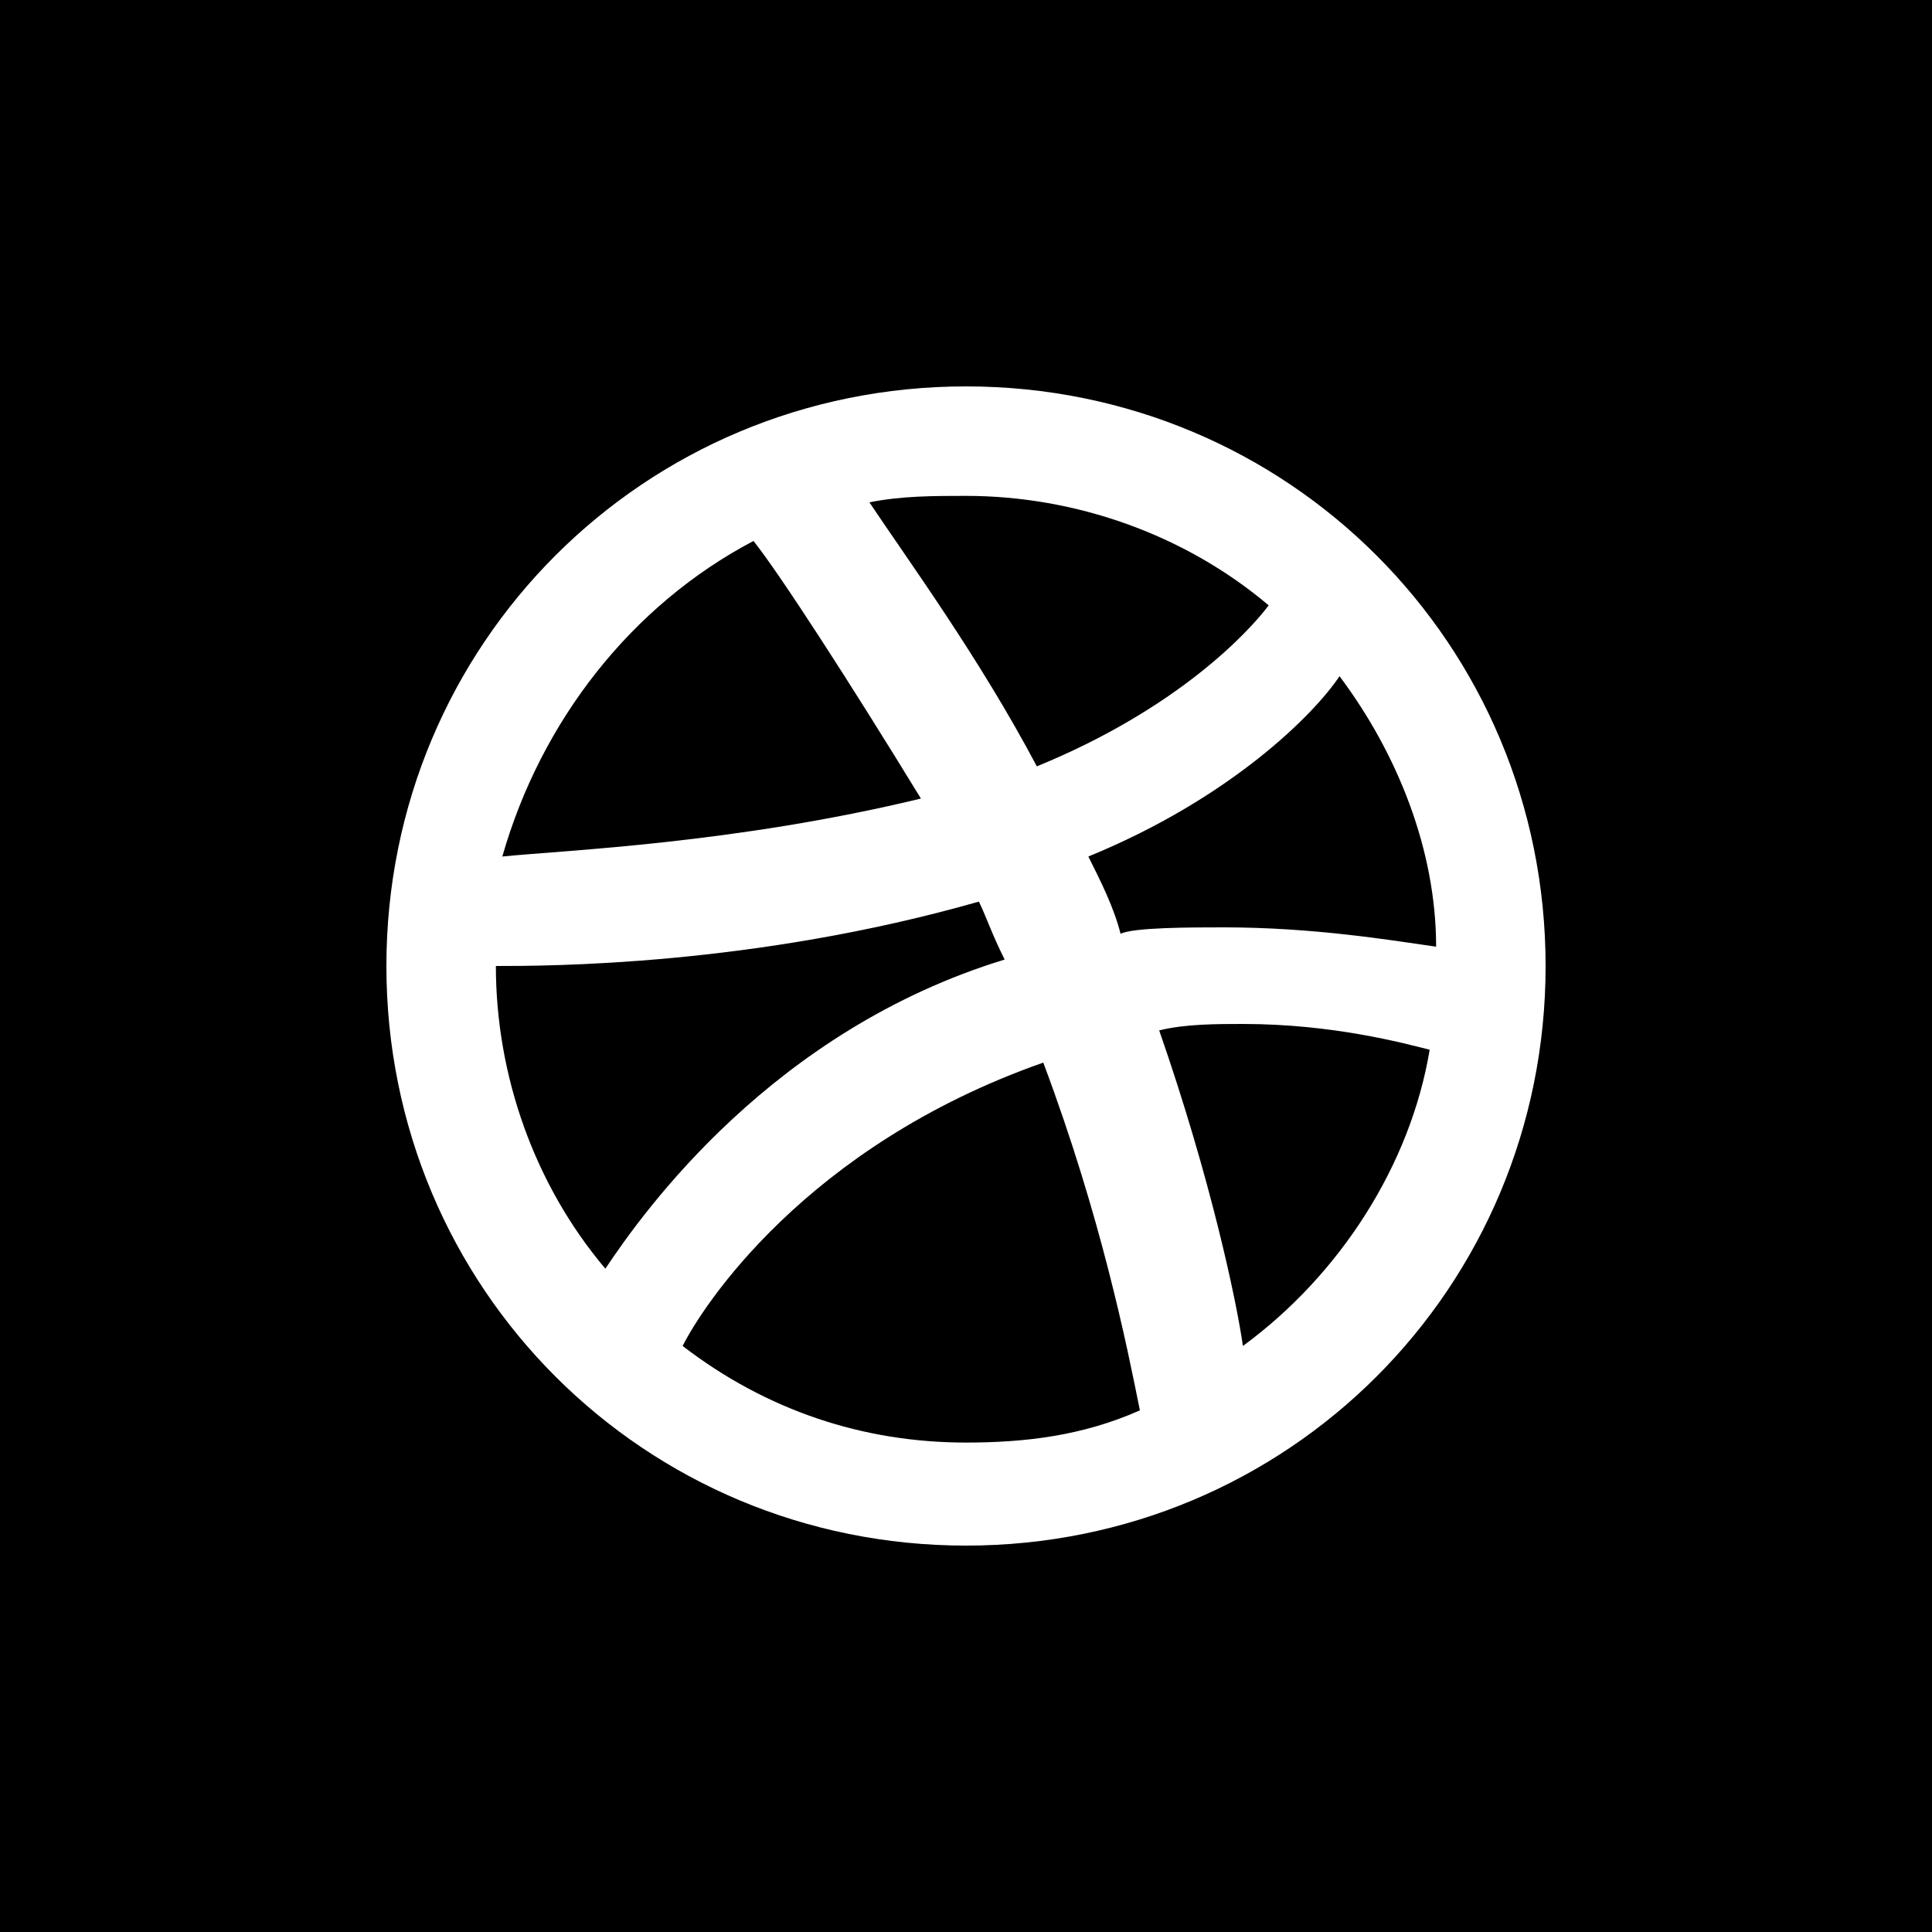 <?xml version="1.0" encoding="utf-8"?>
<!-- Generator: Adobe Illustrator 25.0.1, SVG Export Plug-In . SVG Version: 6.00 Build 0)  -->
<svg version="1.1" id="Layer_1" xmlns="http://www.w3.org/2000/svg" xmlns:xlink="http://www.w3.org/1999/xlink" x="0px" y="0px"
	 viewBox="0 0 30 30" style="enable-background:new 0 0 30 30;" xml:space="preserve">
<rect x="0" y="0" width="30" height="30" fill="#808080" stroke="none"/>
<style type="text/css">
	.st0{fill:#FFFFFF;}
</style>
<g>
	<rect x="1" y="1" width="28" height="28"/>
	<path d="M28,2v26H2V2H28 M30,0H0v30h30V0L30,0z"/>
</g>
<g>
	<path class="st0" d="M15,6c-5,0-9,4-9,9s4,9,9,9s9-4,9-9S20,6,15,6z M18,16c0.4-0.1,0.9-0.1,1.3-0.1c1.4,0,2.5,0.3,2.9,0.4
		c-0.3,1.8-1.4,3.5-2.9,4.6C19.2,20.2,18.8,18.3,18,16z M11.7,8.4c0.4,0.5,1.5,2.2,2.6,4c-2.9,0.7-5.5,0.8-6.5,0.9
		C8.4,11.2,9.8,9.4,11.7,8.4z M16.1,11.9c-0.9-1.7-2-3.2-2.6-4.1c0.5-0.1,1-0.1,1.5-0.1c1.7,0,3.4,0.6,4.7,1.7
		C19.4,9.8,18.3,11,16.1,11.9z M15.6,14.9L15.6,14.9C12,16,10,18.8,9.4,19.7c-1.1-1.3-1.7-3-1.7-4.7l0,0c0.8,0,4,0,7.5-1
		C15.3,14.2,15.4,14.5,15.6,14.9z M16.2,16.5c0.9,2.4,1.3,4.4,1.5,5.4c-0.9,0.4-1.8,0.5-2.7,0.5c-1.6,0-3.1-0.5-4.4-1.5
		C10.9,20.3,12.5,17.8,16.2,16.5z M17.4,14.5c-0.1-0.4-0.3-0.8-0.5-1.2c2.2-0.9,3.5-2.2,3.9-2.8c0.9,1.2,1.5,2.7,1.5,4.2
		c-0.7-0.1-1.9-0.3-3.3-0.3C18.5,14.4,17.6,14.4,17.4,14.5z"/>
</g>
</svg>
